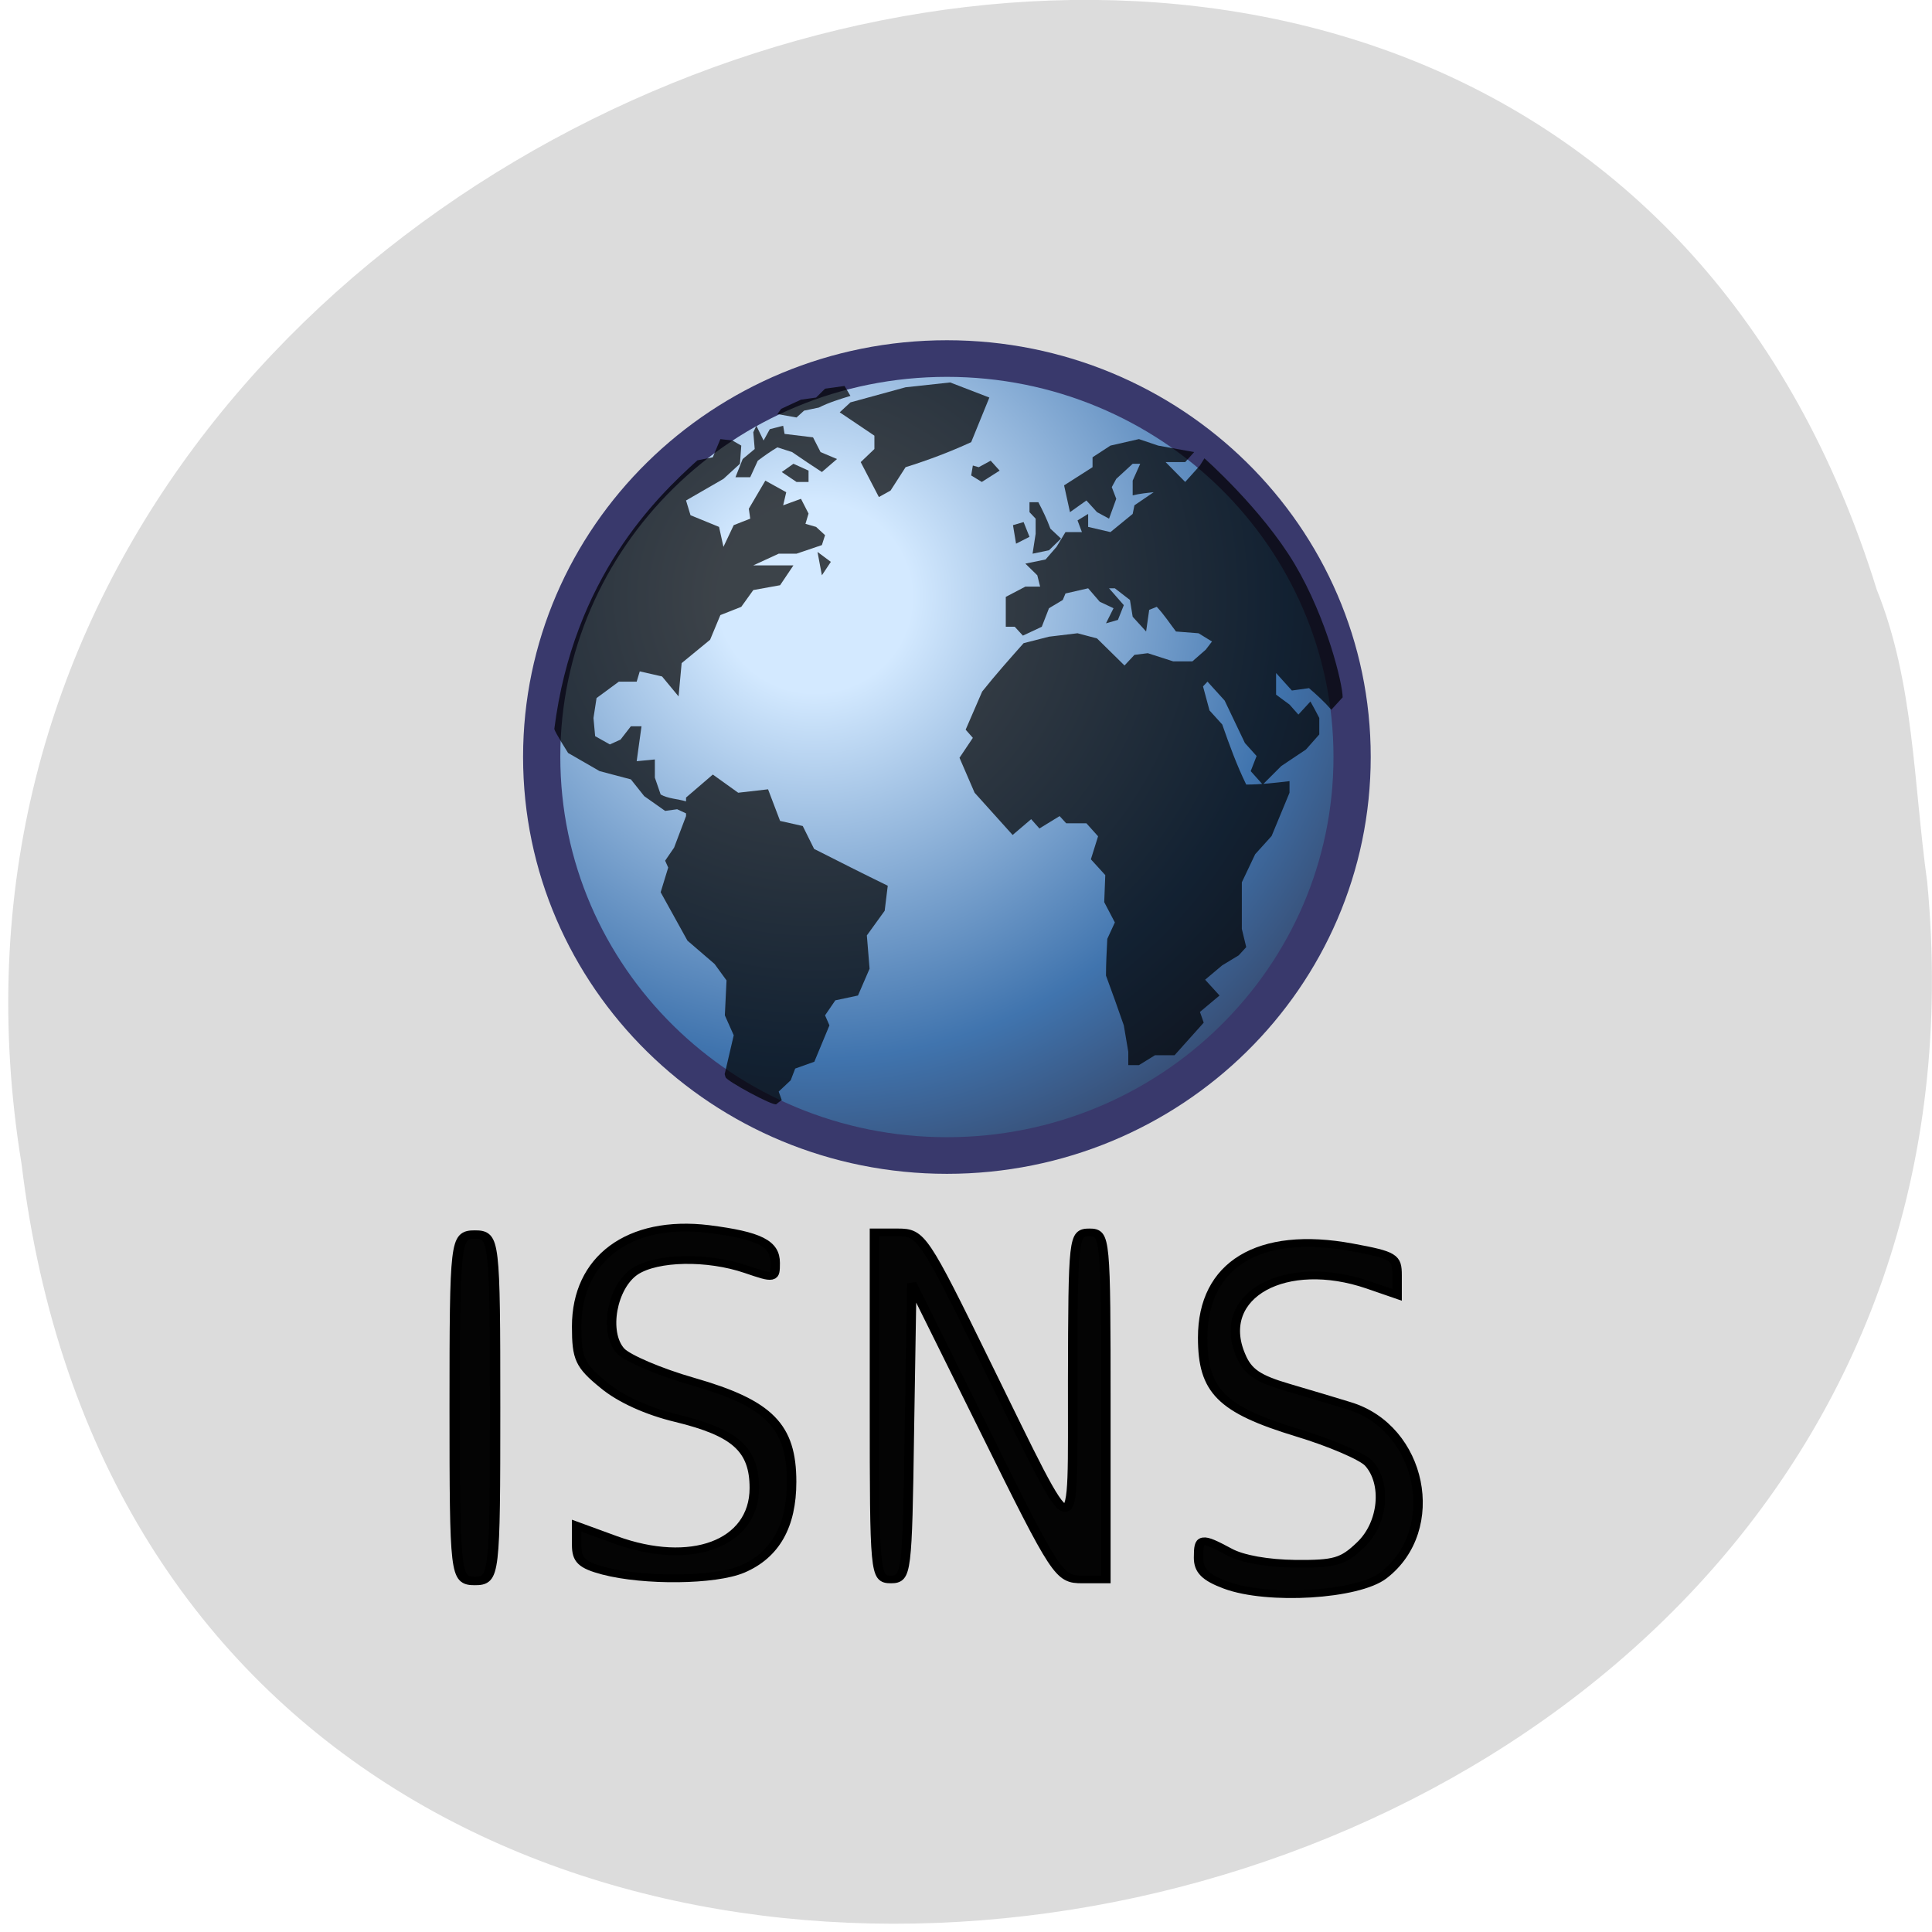 
<svg xmlns="http://www.w3.org/2000/svg" xmlns:xlink="http://www.w3.org/1999/xlink" width="22px" height="22px" viewBox="0 0 22 22" version="1.1">
<defs>
<radialGradient id="radial0" gradientUnits="userSpaceOnUse" cx="18.248" cy="15.716" fx="18.248" fy="15.716" r="29.993" gradientTransform="matrix(0.561,0,0,0.561,53.583,14.07)">
<stop offset="0" style="stop-color:rgb(82.745%,91.373%,100%);stop-opacity:1;"/>
<stop offset="0.155" style="stop-color:rgb(82.745%,91.373%,100%);stop-opacity:1;"/>
<stop offset="0.75" style="stop-color:rgb(25.098%,45.49%,68.235%);stop-opacity:1;"/>
<stop offset="1" style="stop-color:rgb(21.176%,28.235%,42.353%);stop-opacity:1;"/>
</radialGradient>
</defs>
<g id="surface1">
<path style=" stroke:none;fill-rule:nonzero;fill:rgb(86.275%,86.275%,86.275%);fill-opacity:1;" d="M 21.945 10.039 C 23.211 23.324 1.898 26.902 0.246 13.258 C -1.805 0.711 17.508 -5.75 21.371 6.715 C 21.797 7.77 21.789 8.922 21.945 10.039 Z M 21.945 10.039 "/>
<path style="fill-rule:nonzero;fill:url(#radial0);stroke-width:1;stroke-linecap:butt;stroke-linejoin:miter;stroke:rgb(22.353%,22.353%,42.353%);stroke-opacity:1;stroke-miterlimit:4;" d="M 78.254 27.246 C 78.254 33.261 73.384 38.132 67.372 38.132 C 61.36 38.132 56.489 33.261 56.489 27.246 C 56.489 21.241 61.36 16.369 67.372 16.369 C 73.384 16.369 78.254 21.241 78.254 27.246 Z M 78.254 27.246 " transform="matrix(0.424,0,0,0.417,-17.783,-2.743)"/>
<path style=" stroke:none;fill-rule:nonzero;fill:rgb(0%,0%,0%);fill-opacity:0.714;" d="M 15.289 7.941 C 15.289 8 15.289 7.941 15.289 7.941 L 15.16 8.082 C 15.082 7.992 14.996 7.914 14.906 7.836 L 14.711 7.863 L 14.531 7.664 L 14.531 7.91 L 14.684 8.023 L 14.785 8.137 L 14.922 7.988 C 14.957 8.051 14.992 8.113 15.023 8.176 L 15.023 8.363 L 14.871 8.535 L 14.59 8.723 L 14.379 8.934 L 14.242 8.781 L 14.309 8.609 L 14.176 8.461 L 13.945 7.977 L 13.75 7.762 L 13.699 7.816 L 13.773 8.09 L 13.918 8.25 C 14 8.484 14.082 8.711 14.191 8.934 C 14.359 8.934 14.52 8.914 14.684 8.895 L 14.684 9.027 L 14.48 9.52 L 14.293 9.727 L 14.141 10.047 C 14.141 10.227 14.141 10.402 14.141 10.578 L 14.191 10.785 L 14.105 10.879 L 13.918 10.992 L 13.723 11.156 L 13.887 11.336 L 13.664 11.523 L 13.707 11.645 L 13.375 12.016 L 13.152 12.016 L 12.969 12.129 L 12.848 12.129 L 12.848 11.977 L 12.797 11.676 C 12.73 11.484 12.664 11.297 12.594 11.109 C 12.594 10.969 12.602 10.832 12.609 10.691 L 12.695 10.504 L 12.574 10.273 L 12.586 9.965 L 12.422 9.785 L 12.504 9.523 L 12.371 9.375 L 12.141 9.375 L 12.066 9.293 L 11.836 9.434 L 11.742 9.328 L 11.531 9.508 C 11.387 9.348 11.242 9.188 11.098 9.027 L 10.926 8.629 L 11.078 8.402 L 10.996 8.309 L 11.184 7.875 C 11.336 7.684 11.496 7.504 11.656 7.324 L 11.945 7.25 L 12.27 7.211 L 12.492 7.27 L 12.805 7.578 L 12.918 7.457 L 13.07 7.438 L 13.359 7.531 L 13.578 7.531 L 13.73 7.398 L 13.801 7.305 L 13.648 7.211 L 13.391 7.191 C 13.32 7.098 13.254 6.996 13.172 6.91 L 13.086 6.945 L 13.051 7.191 L 12.898 7.023 L 12.867 6.832 L 12.695 6.699 L 12.629 6.699 L 12.797 6.891 L 12.73 7.059 L 12.594 7.098 L 12.68 6.926 L 12.523 6.852 L 12.391 6.699 L 12.133 6.758 L 12.102 6.832 L 11.945 6.926 L 11.863 7.137 L 11.648 7.238 L 11.555 7.137 L 11.453 7.137 L 11.453 6.797 L 11.676 6.68 L 11.844 6.68 L 11.812 6.551 L 11.676 6.418 L 11.906 6.371 L 12.031 6.227 L 12.133 6.059 L 12.32 6.059 L 12.27 5.926 L 12.391 5.852 L 12.391 6 L 12.645 6.059 L 12.898 5.852 L 12.918 5.754 L 13.137 5.605 C 13.059 5.613 12.977 5.621 12.898 5.641 L 12.898 5.473 L 12.984 5.281 L 12.898 5.281 L 12.711 5.453 L 12.66 5.547 L 12.711 5.68 L 12.629 5.906 L 12.492 5.832 L 12.371 5.699 L 12.184 5.832 L 12.117 5.527 L 12.441 5.32 L 12.441 5.207 L 12.645 5.074 L 12.969 5 L 13.188 5.074 L 13.598 5.148 L 13.496 5.262 L 13.273 5.262 L 13.496 5.488 L 13.664 5.301 L 13.715 5.219 C 13.715 5.219 14.367 5.793 14.742 6.422 C 15.113 7.047 15.289 7.789 15.289 7.941 Z M 15.289 7.941 "/>
<path style=" stroke:none;fill-rule:nonzero;fill:rgb(0%,0%,0%);fill-opacity:0.714;" d="M 11.078 5.301 L 11.059 5.414 L 11.18 5.488 L 11.383 5.359 L 11.281 5.246 L 11.145 5.32 L 11.078 5.301 "/>
<path style=" stroke:none;fill-rule:nonzero;fill:rgb(0%,0%,0%);fill-opacity:0.714;" d="M 11.266 4.527 L 10.82 4.355 L 10.312 4.41 L 9.684 4.582 L 9.562 4.695 L 9.957 4.961 L 9.957 5.113 L 9.801 5.262 L 10.008 5.66 L 10.141 5.586 L 10.312 5.32 C 10.574 5.238 10.812 5.148 11.059 5.035 L 11.266 4.527 "/>
<path style=" stroke:none;fill-rule:nonzero;fill:rgb(0%,0%,0%);fill-opacity:0.714;" d="M 11.723 6.113 L 11.656 5.945 L 11.535 5.98 L 11.57 6.191 L 11.723 6.113 "/>
<path style=" stroke:none;fill-rule:nonzero;fill:rgb(0%,0%,0%);fill-opacity:0.714;" d="M 11.793 6.078 L 11.758 6.305 L 11.945 6.266 L 12.082 6.133 L 11.961 6.02 C 11.922 5.914 11.875 5.816 11.824 5.719 L 11.723 5.719 L 11.723 5.832 L 11.793 5.906 L 11.793 6.078 "/>
<path style=" stroke:none;fill-rule:nonzero;fill:rgb(0%,0%,0%);fill-opacity:0.714;" d="M 9.273 9.672 L 9.141 9.406 L 8.883 9.348 L 8.746 8.988 L 8.406 9.027 L 8.117 8.82 L 7.812 9.082 L 7.812 9.125 C 7.719 9.098 7.605 9.094 7.523 9.047 L 7.457 8.855 L 7.457 8.648 L 7.25 8.668 C 7.27 8.535 7.285 8.402 7.305 8.27 L 7.184 8.27 L 7.066 8.422 L 6.945 8.477 L 6.777 8.383 L 6.758 8.176 L 6.793 7.949 L 7.047 7.762 L 7.25 7.762 L 7.285 7.645 L 7.539 7.703 L 7.727 7.93 L 7.762 7.551 L 8.086 7.285 L 8.203 7.004 L 8.441 6.91 L 8.578 6.719 L 8.883 6.664 L 9.035 6.438 C 8.883 6.438 8.73 6.438 8.578 6.438 L 8.867 6.305 L 9.07 6.305 L 9.359 6.207 L 9.395 6.094 L 9.293 6 L 9.172 5.965 L 9.207 5.848 L 9.121 5.68 L 8.918 5.754 L 8.953 5.605 L 8.715 5.473 L 8.527 5.793 L 8.543 5.906 L 8.355 5.98 L 8.238 6.227 L 8.188 6 L 7.863 5.867 L 7.812 5.699 L 8.238 5.453 L 8.426 5.281 L 8.441 5.074 L 8.34 5.016 L 8.203 5 L 8.117 5.207 C 8.117 5.207 7.977 5.234 7.941 5.242 C 7.473 5.664 6.531 6.578 6.312 8.301 C 6.32 8.34 6.469 8.574 6.469 8.574 L 6.828 8.781 L 7.184 8.875 L 7.336 9.066 L 7.574 9.234 L 7.711 9.215 L 7.812 9.262 L 7.812 9.293 L 7.676 9.652 L 7.574 9.801 L 7.609 9.879 L 7.523 10.16 L 7.828 10.711 L 8.137 10.977 L 8.273 11.164 L 8.254 11.562 L 8.355 11.789 L 8.254 12.223 C 8.254 12.223 8.246 12.219 8.262 12.266 C 8.273 12.309 8.805 12.598 8.84 12.574 C 8.871 12.547 8.902 12.527 8.902 12.527 L 8.867 12.43 L 9.004 12.301 L 9.055 12.168 L 9.273 12.09 L 9.445 11.676 L 9.395 11.562 L 9.512 11.391 L 9.77 11.336 L 9.902 11.031 L 9.871 10.652 L 10.074 10.371 L 10.109 10.086 C 9.828 9.949 9.551 9.809 9.273 9.668 "/>
<path style=" stroke:none;fill-rule:nonzero;fill:rgb(0%,0%,0%);fill-opacity:0.714;" d="M 8.902 5.375 L 9.07 5.488 L 9.207 5.488 L 9.207 5.359 L 9.035 5.281 L 8.902 5.375 "/>
<path style=" stroke:none;fill-rule:nonzero;fill:rgb(0%,0%,0%);fill-opacity:0.714;" d="M 8.457 5.227 L 8.375 5.434 L 8.543 5.434 L 8.629 5.246 C 8.703 5.191 8.773 5.141 8.852 5.094 L 9.02 5.148 C 9.133 5.227 9.246 5.301 9.359 5.375 L 9.531 5.227 L 9.344 5.148 L 9.258 4.98 L 8.934 4.941 L 8.918 4.848 L 8.766 4.887 L 8.695 5.016 L 8.613 4.848 L 8.578 4.922 L 8.594 5.113 L 8.457 5.227 "/>
<path style=" stroke:none;fill-rule:nonzero;fill:rgb(0%,0%,0%);fill-opacity:0.714;" d="M 9.07 4.754 L 9.156 4.676 L 9.324 4.641 C 9.441 4.582 9.559 4.547 9.684 4.508 L 9.617 4.395 L 9.395 4.426 L 9.293 4.527 L 9.121 4.551 L 8.969 4.621 L 8.895 4.656 L 8.852 4.715 L 9.07 4.754 "/>
<path style=" stroke:none;fill-rule:nonzero;fill:rgb(0%,0%,0%);fill-opacity:0.714;" d="M 9.359 6.551 L 9.461 6.398 L 9.309 6.285 L 9.359 6.551 "/>
<path style="fill-rule:evenodd;fill:rgb(0%,0%,0%);fill-opacity:0.98;stroke-width:1.109;stroke-linecap:butt;stroke-linejoin:miter;stroke:rgb(0%,0%,0%);stroke-opacity:1;stroke-miterlimit:4;" d="M -11.244 90.326 C -11.244 68.498 -11.171 67.922 -9.095 67.922 C -7.018 67.922 -6.946 68.498 -6.946 90.326 C -6.946 112.109 -7.018 112.729 -9.095 112.729 C -11.171 112.729 -11.244 112.109 -11.244 90.326 Z M -11.244 90.326 " transform="matrix(0.107,0,0,0.088,6.381,8.082)"/>
<path style="fill-rule:evenodd;fill:rgb(0%,0%,0%);fill-opacity:0.98;stroke-width:1.005;stroke-linecap:butt;stroke-linejoin:miter;stroke:rgb(0%,0%,0%);stroke-opacity:1;stroke-miterlimit:4;" d="M 88.34 204.368 C 86.009 203.616 85.462 202.996 85.462 201.003 L 85.462 198.524 L 89.543 200.339 C 97.63 203.926 104.369 200.871 104.369 193.654 C 104.369 188.65 102.366 186.481 96.1 184.621 C 93.04 183.736 90.125 182.142 88.34 180.327 C 85.79 177.803 85.462 176.917 85.462 172.755 C 85.462 163.945 91.073 158.897 99.488 160.137 C 104.916 160.978 106.592 161.996 106.592 164.52 C 106.592 166.601 106.519 166.601 103.532 165.361 C 99.379 163.635 93.987 163.767 91.655 165.627 C 89.215 167.619 88.34 173.508 90.125 175.899 C 90.818 176.829 94.278 178.644 97.849 179.884 C 105.972 182.717 108.34 185.64 108.34 192.857 C 108.34 198.568 106.592 202.332 103.094 204.147 C 100.18 205.652 92.675 205.741 88.34 204.368 Z M 88.34 204.368 " transform="matrix(0.107,0,0,0.088,-2.578,-0.097)"/>
<path style="fill-rule:evenodd;fill:rgb(0%,0%,0%);fill-opacity:0.98;stroke-width:1.005;stroke-linecap:butt;stroke-linejoin:miter;stroke:rgb(0%,0%,0%);stroke-opacity:1;stroke-miterlimit:4;" d="M 117.156 183.027 L 117.156 160.58 L 119.67 160.58 C 122.111 160.58 122.402 161.067 129.032 177.537 C 139.014 202.199 138.213 201.977 138.249 179.707 C 138.286 161.155 138.322 160.58 140.034 160.58 C 141.746 160.58 141.783 161.155 141.783 183.027 L 141.783 205.475 L 139.269 205.475 C 136.792 205.475 136.537 205.032 128.923 186.304 L 121.127 167.177 L 120.872 186.304 C 120.654 204.723 120.581 205.475 118.905 205.475 C 117.193 205.475 117.156 204.811 117.156 183.027 Z M 117.156 183.027 " transform="matrix(0.107,0,0,0.088,-2.578,-0.097)"/>
<path style="fill-rule:evenodd;fill:rgb(0%,0%,0%);fill-opacity:0.98;stroke-width:1.005;stroke-linecap:butt;stroke-linejoin:miter;stroke:rgb(0%,0%,0%);stroke-opacity:1;stroke-miterlimit:4;" d="M 70.796 113.261 C 68.646 112.287 67.918 111.401 67.918 109.719 C 67.918 107.062 68.173 107.018 71.16 108.966 C 72.544 109.896 75.277 110.471 78.227 110.515 C 82.417 110.56 83.291 110.25 85.149 108.08 C 87.59 105.291 87.991 100.111 86.023 97.498 C 85.331 96.613 81.943 94.842 78.446 93.558 C 70.322 90.547 68.355 88.156 68.355 81.249 C 68.355 71.774 74.366 67.347 84.202 69.56 C 88.719 70.579 89.047 70.8 89.047 73.191 L 89.047 75.715 L 85.987 74.431 C 77.171 70.756 69.666 75.759 72.399 83.507 C 73.127 85.677 74.22 86.562 77.462 87.713 C 79.721 88.51 82.599 89.573 83.91 90.06 C 91.706 92.894 93.929 106.088 87.59 112.021 C 84.858 114.589 75.277 115.297 70.796 113.261 Z M 70.796 113.261 " transform="matrix(0.107,0,0,0.088,6.381,8.082)"/>
</g>
</svg>
